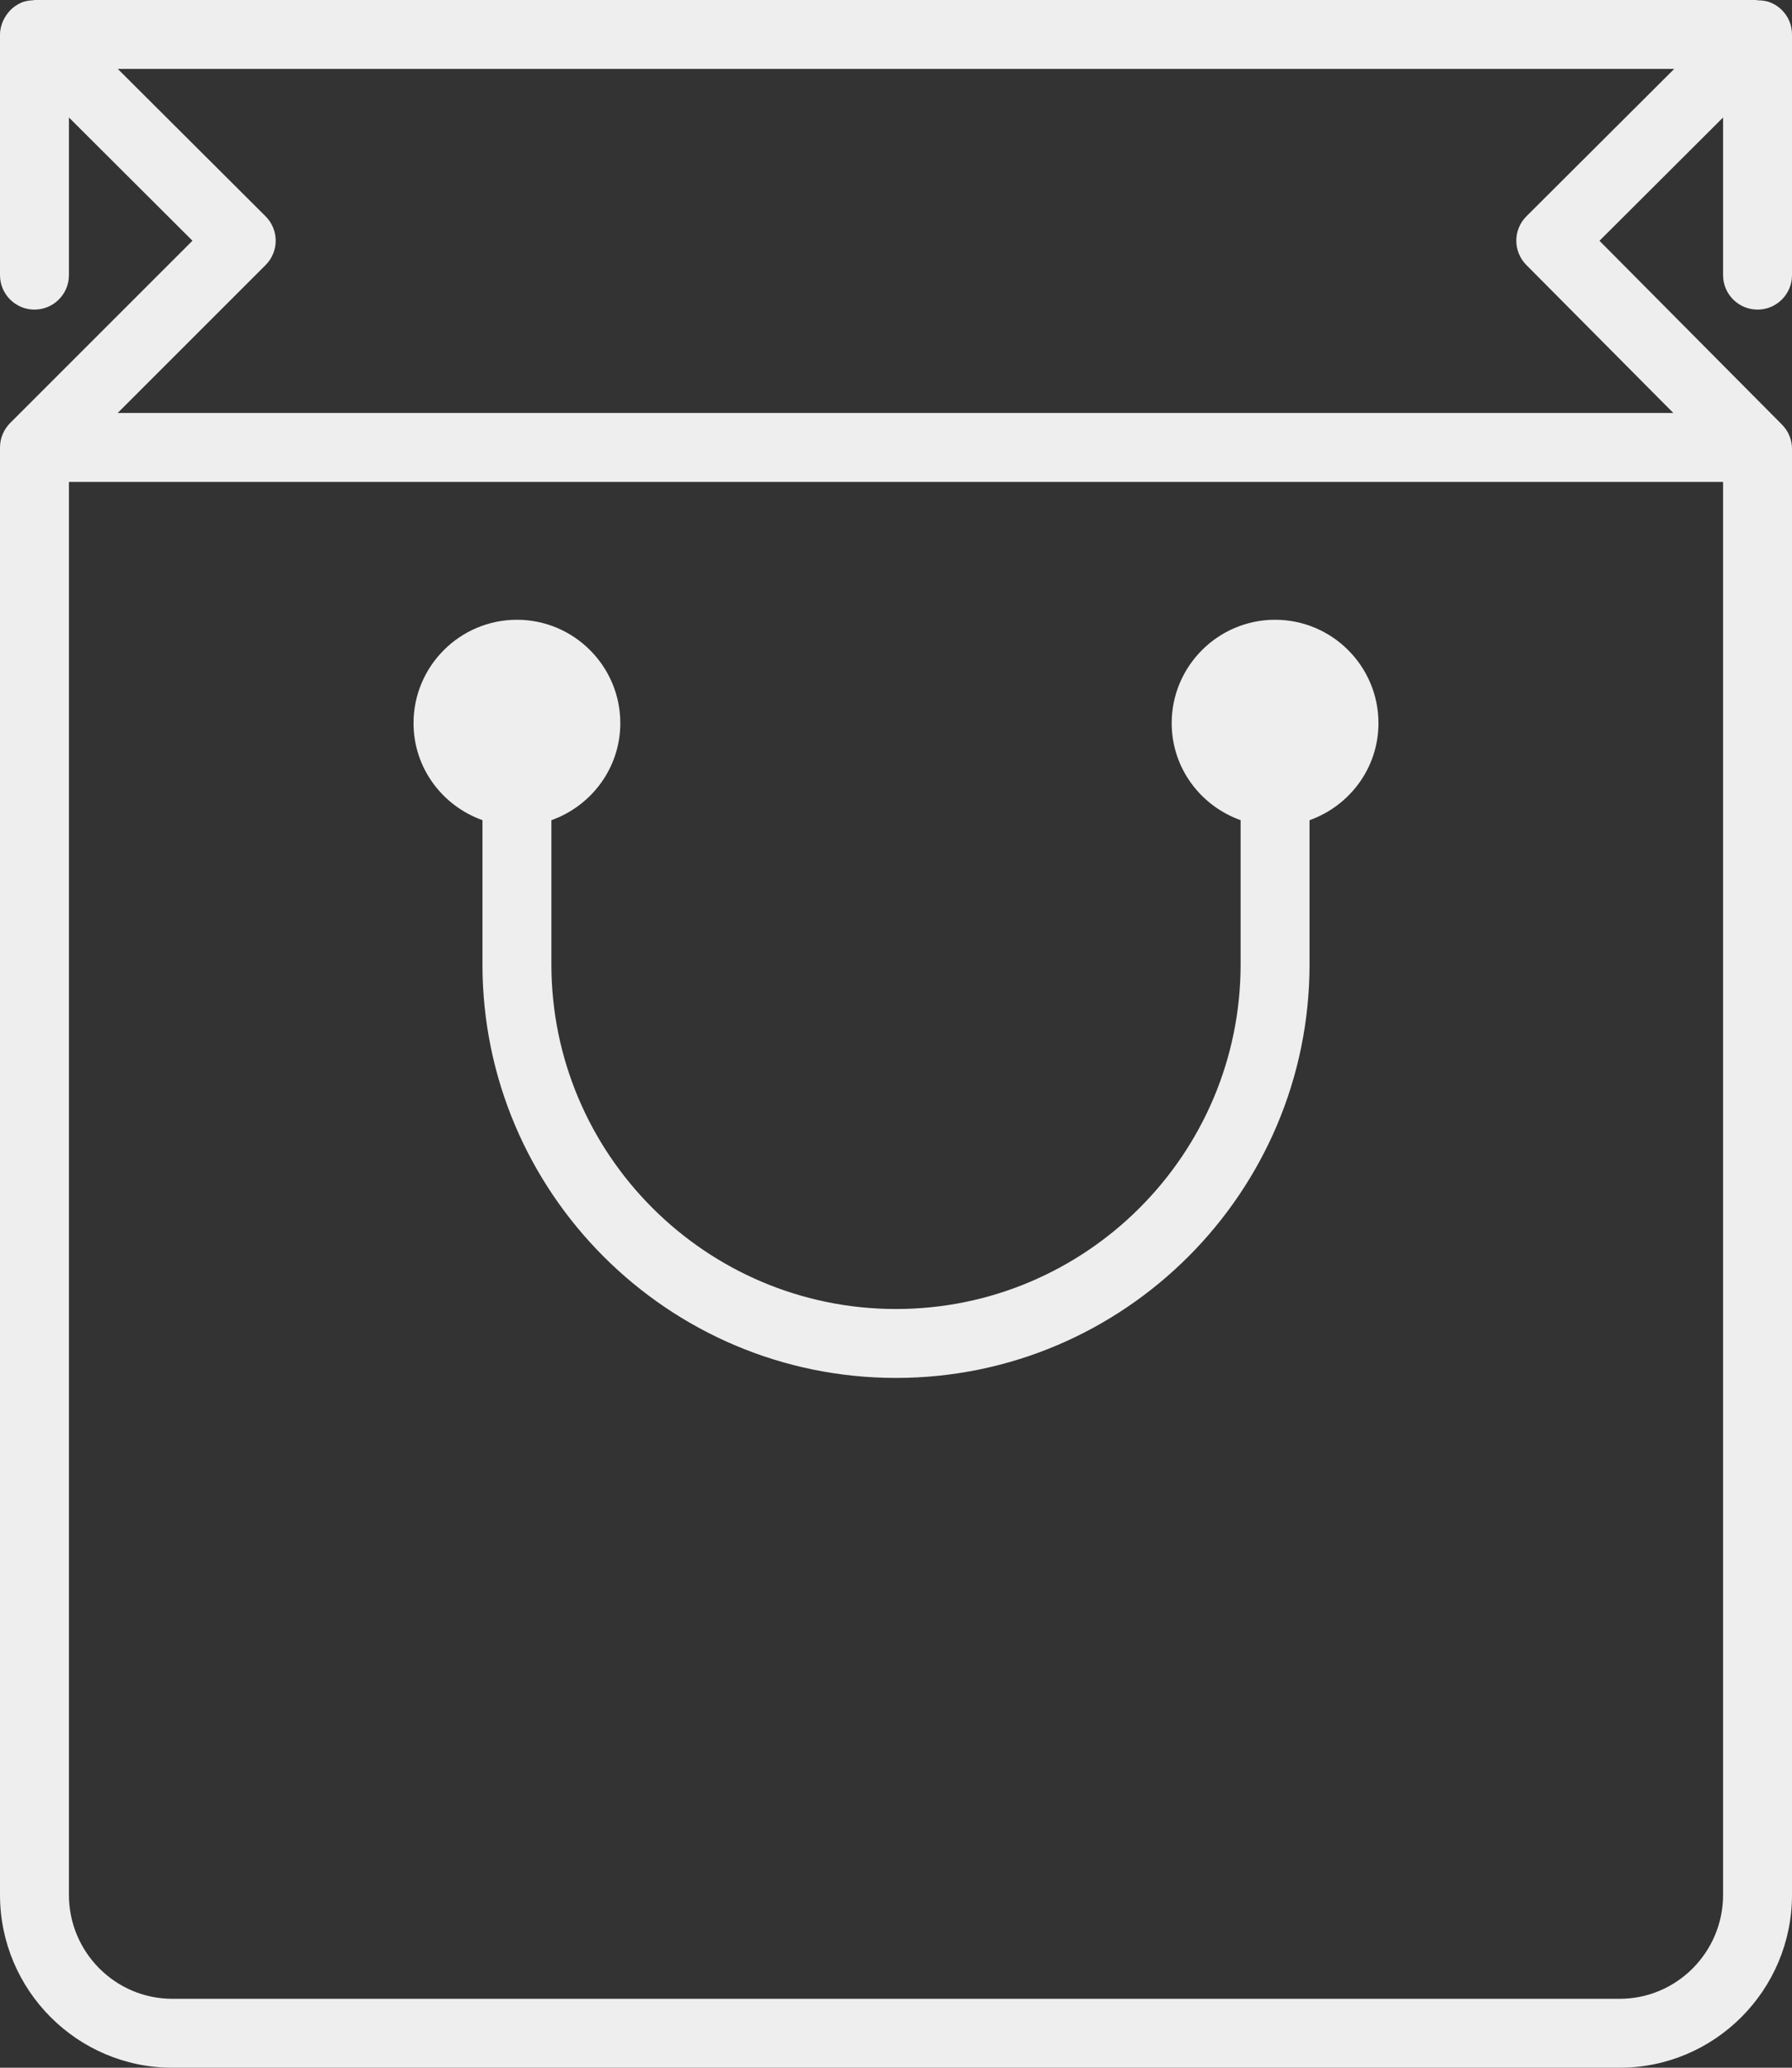 <?xml version="1.0" ?><svg height="60px" version="1.1" viewBox="0 0 52 60" width="52px" xmlns="http://www.w3.org/2000/svg" xmlns:xlink="http://www.w3.org/1999/xlink"><rect x="0" y="0" width="52" height="60" fill="#333333" stroke="none"/><title/><desc/><defs/>
<g fill="none" fill-rule="evenodd" id="People" stroke="none" stroke-width="1">
<g fill="#eeeeee" id="Icon-7" transform="translate(-4, 0)">
<path d="M44,20.984 C44,22.286 43.162,23.385 42,23.8 L42,27.984 C42,34.601 36.617,39.984 30,39.984 C23.383,39.984 18,34.601 18,27.984 L18,23.799 C16.838,23.385 16,22.286 16,20.984 C16,19.33 17.346,17.984 19,17.984 C20.654,17.984 22,19.33 22,20.984 C22,22.286 21.162,23.385 20,23.8 L20,27.984 C20,33.498 24.486,37.984 30,37.984 C35.514,37.984 40,33.498 40,27.984 L40,23.799 C38.838,23.385 38,22.286 38,20.984 C38,19.33 39.346,17.984 41,17.984 C42.654,17.984 44,19.33 44,20.984 M48.291,7.689 L52.557,11.984 L7.414,11.984 L11.707,7.691 C11.895,7.504 12,7.249 12,6.984 C12,6.718 11.894,6.463 11.706,6.276 L7.418,2 L52.582,2 L48.294,6.276 C47.903,6.665 47.902,7.297 48.291,7.689 M51,58 L9,58 C7.346,58 6,56.647 6,54.984 L6,13.984 L54,13.984 L54,54.984 C54,56.647 52.654,58 51,58 M55,8.984 C55.552,8.984 56,8.536 56,7.984 L56,1 C56,0.595 55.757,0.231 55.383,0.076 C55.261,0.025 55.132,0.009 55.005,0.009 C54.989,0.008 54.975,0 54.959,0 L5,0 C4.986,0 4.975,0.007 4.961,0.007 C4.845,0.012 4.729,0.03 4.617,0.076 C4.616,0.076 4.615,0.077 4.614,0.078 C4.607,0.081 4.602,0.086 4.595,0.089 C4.493,0.134 4.404,0.197 4.324,0.271 C4.299,0.295 4.279,0.321 4.256,0.346 C4.2,0.411 4.153,0.48 4.115,0.556 C4.1,0.588 4.083,0.617 4.07,0.65 C4.029,0.761 4,0.877 4,1 L4,7.984 C4,8.536 4.448,8.984 5,8.984 C5.552,8.984 6,8.536 6,7.984 L6,3.409 L9.585,6.985 L4.293,12.276 C4.202,12.368 4.128,12.478 4.078,12.599 C4.027,12.72 4,12.85 4,12.984 L4,54.984 C4,57.75 6.243,60 9,60 L51,60 C53.757,60 56,57.75 56,54.984 L56,13.026 C56,12.761 55.896,12.508 55.709,12.321 L55.667,12.278 L55.665,12.276 L50.413,6.987 L54,3.409 L54,7.984 C54,8.536 54.448,8.984 55,8.984" id="bag"/></g></g></svg>